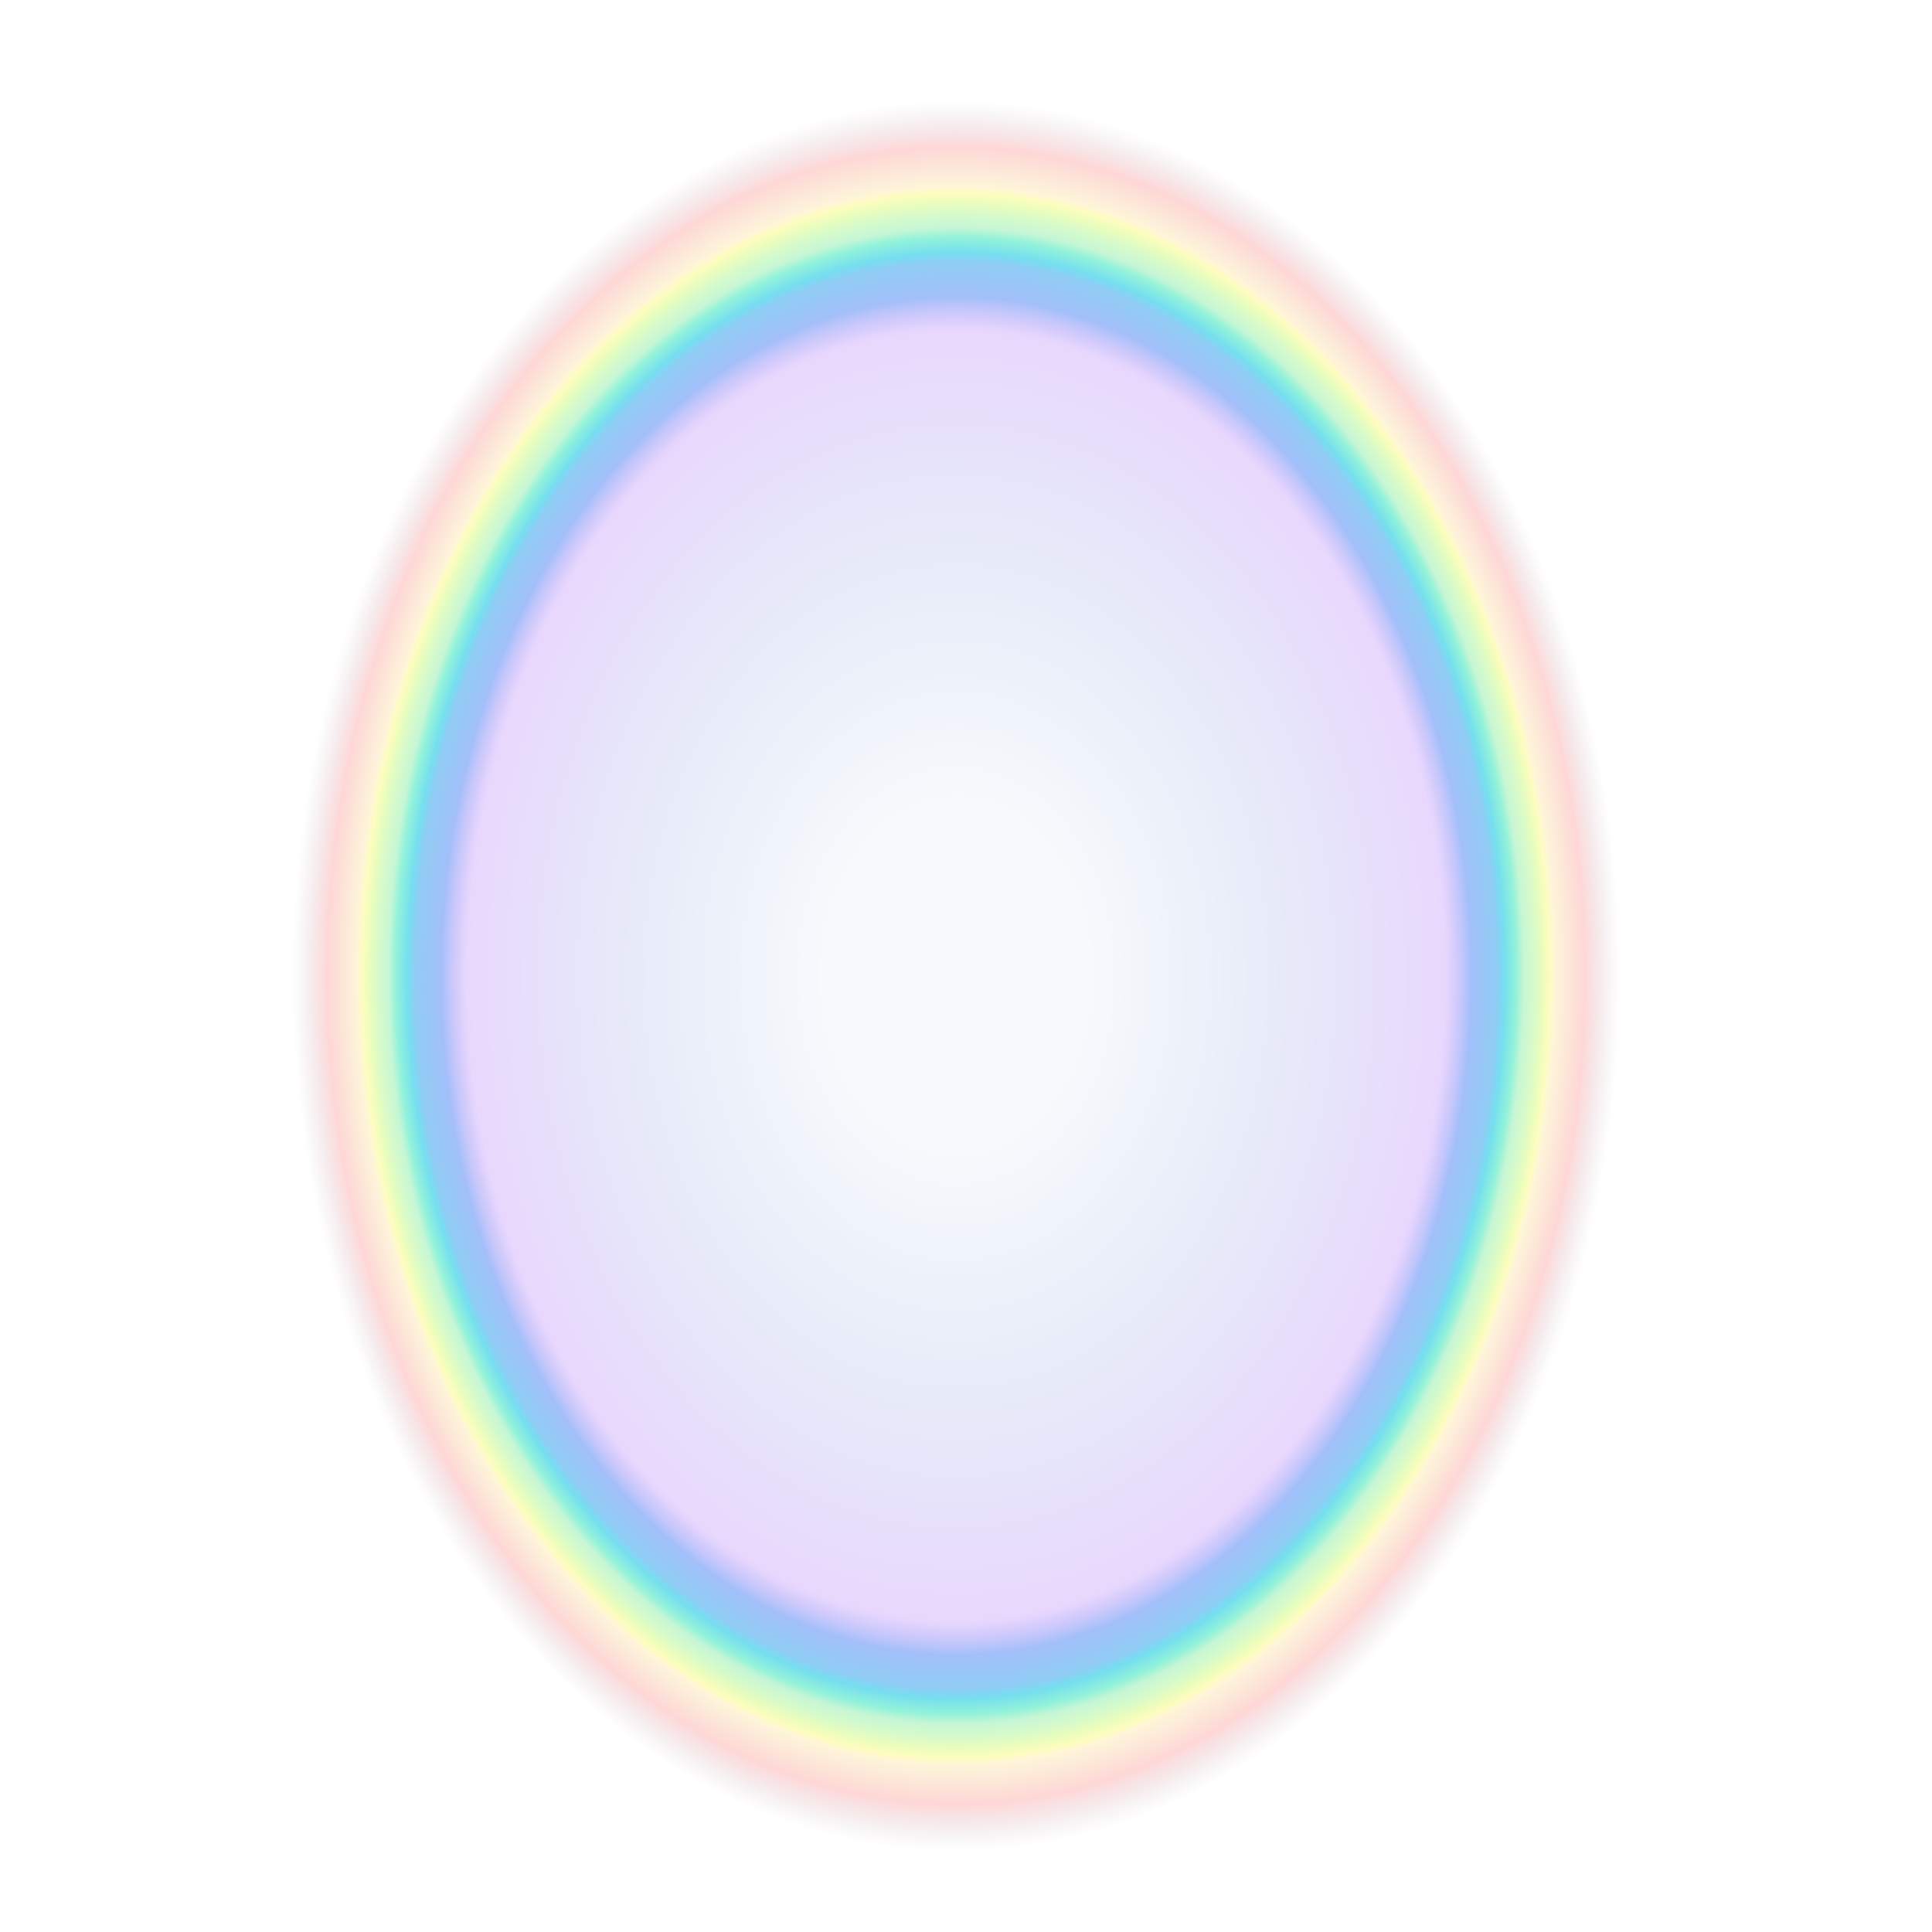 <?xml version="1.0" standalone="no"?>
<svg xmlns="http://www.w3.org/2000/svg" xmlns:xlink="http://www.w3.org/1999/xlink" height="200px" width="200px">
  <rect width="100%" height="100%" fill="#333333" stroke="none"/>
  <defs>
    <radialGradient id="0" gradientTransform="translate(0.05 -0.08) scale(0.89, 1.17)">
      <stop offset="15%" stop-color="#f7fafc"/>
      <stop offset="20.86%" stop-color="#f2f6fb"/>
      <stop offset="26.71%" stop-color="#edf2fa"/>
      <stop offset="32.57%" stop-color="#eaeef9"/>
      <stop offset="38.43%" stop-color="#e7e9f9"/>
      <stop offset="44.29%" stop-color="#e6e4fa"/>
      <stop offset="56%" stop-color="#e9d8fd"/>
      <stop offset="56.43%" stop-color="#e2d4fd"/>
      <stop offset="56.86%" stop-color="#dbcffc"/>
      <stop offset="57.29%" stop-color="#d2cbfc"/>
      <stop offset="57.71%" stop-color="#c9c8fb"/>
      <stop offset="58.14%" stop-color="#bec5fb"/>
      <stop offset="59%" stop-color="#a3bffa"/>
      <stop offset="59.43%" stop-color="#a0c1f9"/>
      <stop offset="59.86%" stop-color="#9dc3f8"/>
      <stop offset="60.29%" stop-color="#9ac5f7"/>
      <stop offset="60.71%" stop-color="#98c7f6"/>
      <stop offset="61.14%" stop-color="#95c9f6"/>
      <stop offset="62%" stop-color="#90cdf4"/>
      <stop offset="62.43%" stop-color="#80d7f3"/>
      <stop offset="62.86%" stop-color="#76dfee"/>
      <stop offset="63.29%" stop-color="#80e6e7"/>
      <stop offset="63.71%" stop-color="#89ece0"/>
      <stop offset="64.14%" stop-color="#92f2d9"/>
      <stop offset="65%" stop-color="#c6f6d5"/>
      <stop offset="65.43%" stop-color="#ccf8d1"/>
      <stop offset="65.86%" stop-color="#d2f9cd"/>
      <stop offset="66.29%" stop-color="#d9fac9"/>
      <stop offset="66.71%" stop-color="#e1fcc3"/>
      <stop offset="67.14%" stop-color="#e9fdbc"/>
      <stop offset="68%" stop-color="#fefcbf"/>
      <stop offset="68.57%" stop-color="#fef5d8"/>
      <stop offset="69.14%" stop-color="#fdf0da"/>
      <stop offset="69.71%" stop-color="#fdebd9"/>
      <stop offset="70.29%" stop-color="#fde6d8"/>
      <stop offset="70.86%" stop-color="#fde1d7"/>
      <stop offset="72%" stop-color="#fed7d7"/>
      <stop offset="72.57%" stop-color="#fbdedf"/>
      <stop offset="73.14%" stop-color="#f8e4e5"/>
      <stop offset="73.71%" stop-color="#f7eaeb"/>
      <stop offset="74.29%" stop-color="#f7f0f1"/>
      <stop offset="74.86%" stop-color="#f9f5f6"/>
      <stop offset="76%" stop-color="#ffffff"/>
    </radialGradient>
  </defs>
  <rect fill="url(#0)" height="100%" width="100%"/>
</svg>
